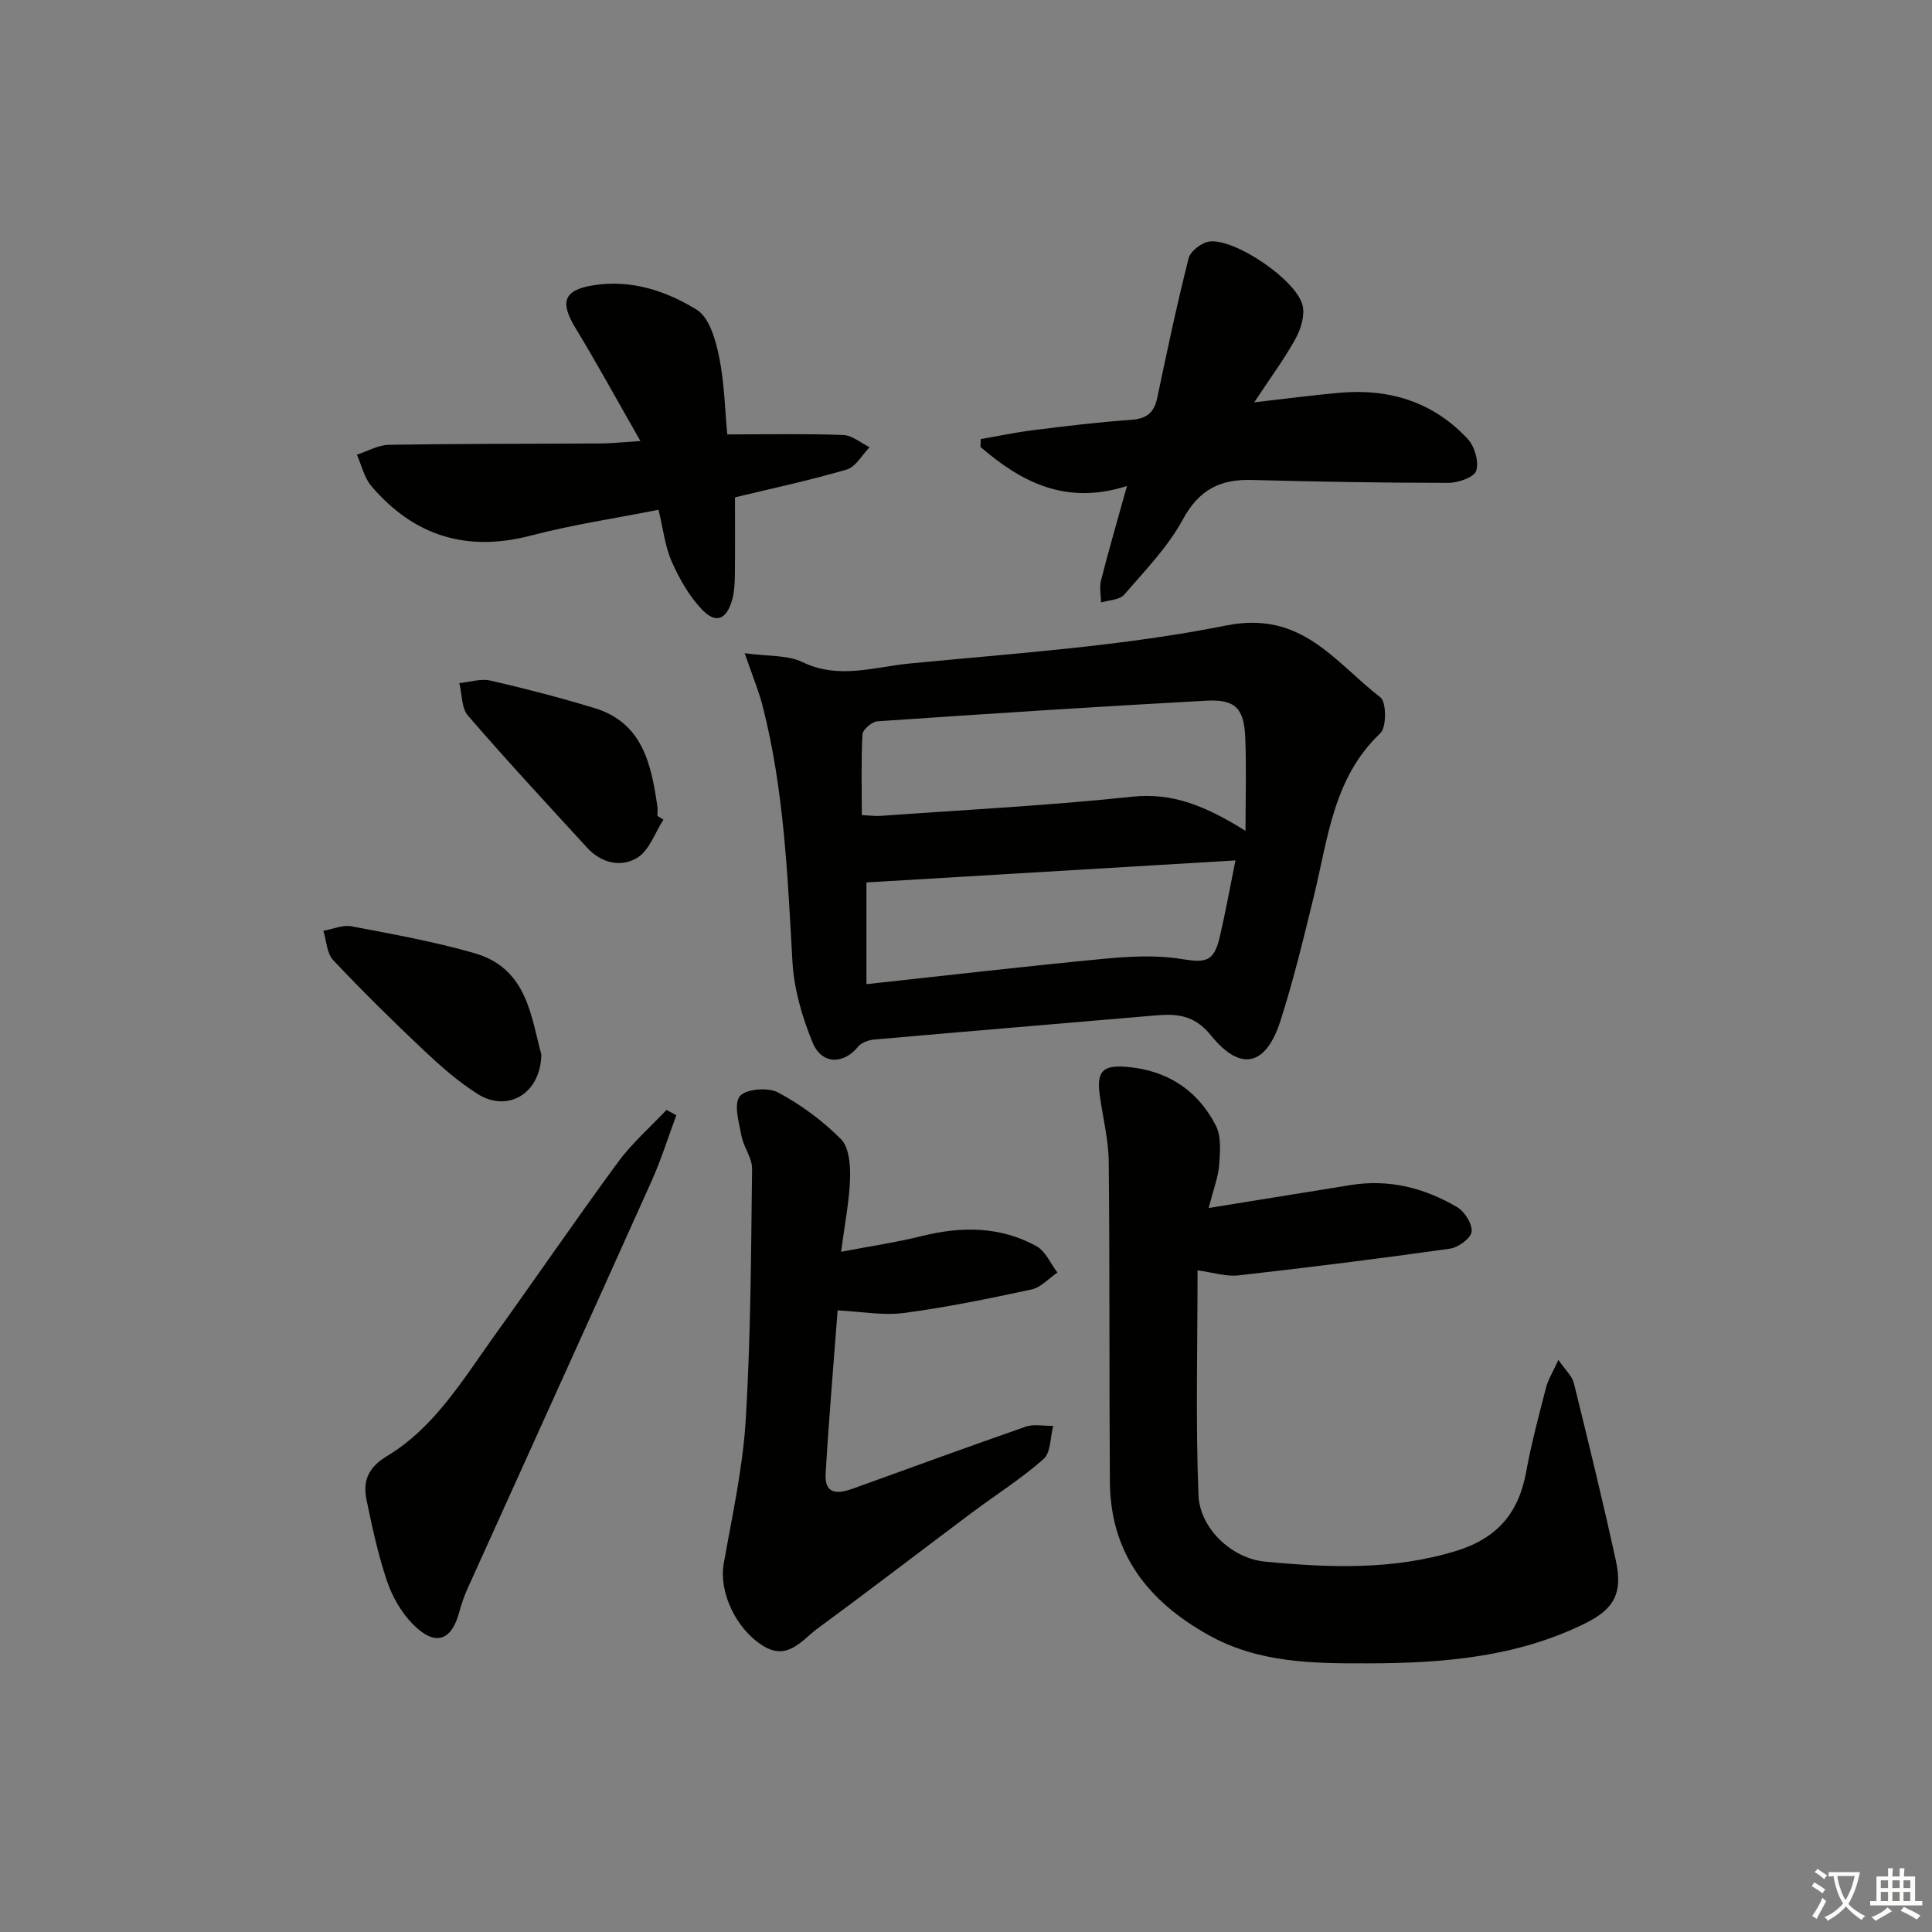 <svg enable-background="new 0 0 400 400" viewBox="0 0 400 400" xmlns="http://www.w3.org/2000/svg"><rect x="0" y="0" width="400" height="400" fill="#808080" stroke="none"/><path d="m377.9 391.2c-.2.3-.4.5-.6.8-.7-.6-1.4-1-2.2-1.5.2-.3.4-.5.5-.8.6.4 1.4.8 2.3 1.5zm-1.8 6.1c-.2-.2-.5-.4-.9-.6.4-.6.8-1.2 1.2-1.9s.7-1.3.9-1.9c.3.3.5.5.8.7-.7 1.3-1.4 2.6-2 3.7zm2.2-9c-.3.3-.5.5-.6.8-.6-.6-1.3-1.1-2-1.5.3-.3.5-.5.6-.7.6.5 1.3.9 2 1.4zm.3.2v-.9h2 4.5c-.3 1.3-.6 2.5-1 3.6s-.9 2.1-1.4 3c.4.5 1 1 1.6 1.4s1.2.8 1.9 1.1c-.3.2-.5.4-.8.8-.4-.3-1-.7-1.6-1.2s-1.2-1.1-1.6-1.6c-.5.6-1.1 1.1-1.7 1.6s-1.4.9-2.1 1.4c-.1-.3-.3-.5-.7-.8.6-.2 1.2-.5 1.9-1s1.4-1.1 2-1.8c-.5-.8-.9-1.6-1.2-2.5s-.6-2-.8-3.2c-.4.1-.7.1-1 .1zm2.5 2.7c.3 1 .7 1.7 1 2.2.3-.5.6-1.1 1-2s.6-1.9.9-3h-3.2-.4c.1.9.3 1.8.7 2.8z" fill="#fbfcfa"/><path d="m396.5 388.5v1.5 3.6h1.5v.9c-.4 0-1 0-1.7 0h-7.9c-.5 0-.9 0-1.2 0v-.9h1.3v-3.5c0-.7 0-1.2 0-1.6h2.4c0-.8 0-1.4 0-1.7h1c0 .3-.1.8-.1 1.7h1.5c0-.8 0-1.4 0-1.7h1c0 .3-.1.9-.1 1.7zm-8.2 9.2c-.2-.3-.5-.5-.8-.8.8-.3 1.4-.6 1.9-.9s1-.7 1.4-1.1c.3.3.6.5.9.8-1.6 1-2.8 1.6-3.4 2zm2.6-6.8v-1.6h-1.5v1.6zm0 2.7v-1.9h-1.5v1.9zm2.4-2.7v-1.6h-1.5v1.6zm0 2.7v-1.9h-1.5v1.9zm.2 2 .7-.8c.4.2.9.5 1.6.8s1.3.7 1.8 1c-.3.3-.5.6-.8.8-.4-.3-1.5-1-3.3-1.8zm2-4.7v-1.6h-1.4v1.6zm0 2.7v-1.9h-1.4v1.9z" fill="#fbfcfa"/><g fill="#010100"><path d="m154.18 135.24c4.78.67 8.84.33 12.01 1.86 7.48 3.61 14.82.98 22.06.28 21.96-2.13 44.13-3.58 65.69-7.89 15.62-3.12 22.45 7.65 31.85 14.88 1.27.97 1.3 6.2 0 7.43-9.73 9.21-10.82 21.68-13.72 33.54-2.12 8.69-4.22 17.42-6.94 25.93-3.01 9.44-8.25 10.72-14.42 3.09-3.5-4.32-7.15-4.51-11.69-4.11-19.35 1.67-38.7 3.27-58.05 4.98-1.15.1-2.62.62-3.3 1.46-3.02 3.72-7.53 3.77-9.43-.85-2.17-5.27-3.85-11.05-4.17-16.7-1.01-17.75-1.72-35.5-6.14-52.83-.84-3.28-2.17-6.45-3.75-11.07zm24.25 33.52c1.9.09 2.9.23 3.88.16 17.37-1.25 34.78-2.13 52.08-3.97 8.4-.89 15.22 1.91 23.48 7.07 0-7.35.21-13.41-.06-19.45-.27-5.98-2.11-7.82-8.09-7.5-22.69 1.24-45.37 2.71-68.05 4.27-1.14.08-3.05 1.71-3.11 2.71-.29 5.42-.13 10.88-.13 16.71zm.96 35c16.74-1.82 32.88-3.7 49.05-5.24 5.36-.51 10.91-.83 16.16.03 4.97.82 6.73.62 7.92-4.49 1.2-5.14 2.14-10.34 3.27-15.92-25.58 1.53-50.88 3.04-76.4 4.56z"/><path d="m250.25 250.1c10.59-1.71 20.03-3.25 29.48-4.76 7.89-1.26 15.22.62 21.95 4.58 1.56.92 3.18 3.49 3 5.09-.15 1.36-2.75 3.27-4.47 3.51-14.59 2.06-29.21 3.89-43.85 5.54-2.52.28-5.16-.61-8.42-1.05 0 15.74-.41 31.15.19 46.53.27 6.9 6.88 13.13 13.79 13.78 13.21 1.26 26.4 1.8 39.47-2.19 8.54-2.6 13.03-7.83 14.58-16.37 1.07-5.87 2.62-11.65 4.11-17.44.42-1.65 1.38-3.16 2.57-5.77 1.51 2.2 2.85 3.36 3.19 4.76 3.02 12.23 6.01 24.47 8.7 36.77 1.45 6.64-.24 9.98-6.25 12.97-14.23 7.08-29.58 8.3-45.14 8.33-11.33.02-22.53-.05-32.94-5.86-12.59-7.03-20.31-16.93-20.42-31.73-.16-22.11-.01-44.22-.24-66.33-.05-4.58-1.24-9.14-1.86-13.72-.65-4.77.5-6.23 5.29-5.88 8.42.61 14.91 4.7 18.75 12.18 1.15 2.25.88 5.41.69 8.11-.17 2.46-1.13 4.84-2.17 8.95z"/><path d="m174.14 259.17c6.13-1.17 11.49-1.96 16.71-3.26 8.21-2.04 16.22-2.03 23.73 2.09 1.88 1.03 2.92 3.6 4.35 5.47-1.78 1.2-3.42 3.08-5.37 3.5-8.75 1.89-17.55 3.69-26.41 4.87-4.33.57-8.86-.3-13.73-.54-.85 11.34-1.83 22.58-2.48 33.84-.26 4.53 2.78 4.1 5.79 3.01 11.87-4.27 23.71-8.63 35.63-12.77 1.71-.59 3.78-.13 5.69-.16-.61 2.33-.48 5.52-1.98 6.85-4.59 4.06-9.84 7.37-14.77 11.05-10.65 7.97-21.2 16.09-31.93 23.96-3.26 2.39-6.22 6.81-11.27 3.74-5.86-3.57-9.27-11.34-8.27-17.03 1.75-9.93 3.97-19.86 4.57-29.88 1.04-17.27 1.1-34.6 1.31-51.91.03-2.26-1.75-4.48-2.19-6.82-.52-2.77-1.65-6.52-.36-8.2 1.15-1.51 5.82-1.91 7.88-.82 4.75 2.52 9.26 5.86 13.06 9.67 1.68 1.69 1.98 5.34 1.9 8.07-.13 4.6-1.06 9.18-1.86 15.27z"/><path d="m132.59 91.31c-4.91-8.58-9.02-16.13-13.48-23.46-3.24-5.35-2.41-7.82 3.82-8.8 7.76-1.22 15.03 1.18 21.34 5.09 2.6 1.61 3.91 6.26 4.62 9.77 1.11 5.45 1.21 11.11 1.68 16.03 8.43 0 16.22-.17 24.01.12 1.85.07 3.64 1.65 5.46 2.53-1.56 1.59-2.86 4.07-4.72 4.62-7.75 2.27-15.66 3.95-23.15 5.76 0 5.24.04 10.49-.02 15.75-.02 1.81-.07 3.69-.55 5.41-1.18 4.21-3.39 5.11-6.32 2.01-2.64-2.79-4.66-6.36-6.22-9.9-1.38-3.12-1.74-6.68-2.72-10.7-8.95 1.78-17.78 3.08-26.36 5.33-13.34 3.5-24.28.11-33.09-10.23-1.49-1.75-2.03-4.31-3-6.5 2.21-.71 4.41-2.01 6.63-2.05 14.64-.24 29.29-.19 43.94-.28 2.1-.01 4.22-.25 8.13-.5z"/><path d="m233.33 100.62c-12.74 4.07-21.93-.86-30.34-8.09.02-.54.04-1.08.06-1.62 3.6-.62 7.17-1.39 10.79-1.84 6.75-.84 13.51-1.67 20.29-2.14 3.17-.22 4.79-1.39 5.45-4.49 2.04-9.69 4.08-19.4 6.52-28.99.37-1.47 2.72-3.26 4.33-3.45 5.31-.63 17.98 7.98 19.25 13.21.51 2.08-.34 4.89-1.44 6.89-2.29 4.18-5.16 8.04-8.57 13.2 6.74-.77 12.2-1.5 17.68-1.98 10.32-.92 19.46 1.91 26.57 9.61 1.42 1.54 2.31 4.72 1.7 6.57-.44 1.34-3.75 2.47-5.77 2.47-13.59 0-27.18-.24-40.76-.6-6.5-.17-10.86 2.04-14.17 8.14-3.11 5.73-7.85 10.61-12.17 15.61-.95 1.1-3.16 1.11-4.79 1.62-.02-1.52-.37-3.12-.01-4.54 1.54-6.09 3.3-12.11 5.38-19.58z"/><path d="m140.03 230.9c-1.7 4.56-3.16 9.24-5.15 13.68-12.64 28.16-25.41 56.26-38.11 84.39-.68 1.5-1.22 3.09-1.65 4.68-1.64 6.18-5.05 7.3-9.68 2.58-2.36-2.4-4.23-5.66-5.31-8.87-1.85-5.48-3.08-11.18-4.25-16.86-.79-3.84.32-6.67 4.21-9.01 9.82-5.91 15.64-15.69 22.12-24.73 8.63-12.02 16.99-24.24 25.75-36.16 2.89-3.94 6.66-7.22 10.03-10.81.68.38 1.36.75 2.04 1.11z"/><path d="m112.08 218.31c-.15 8.23-7.05 12.07-13.2 8.18-4.04-2.55-7.7-5.79-11.19-9.08-6.4-6.04-12.68-12.22-18.71-18.63-1.33-1.41-1.39-4.02-2.03-6.07 1.94-.34 4-1.27 5.81-.93 8.56 1.63 17.18 3.17 25.53 5.58 10.95 3.17 11.65 13.26 13.79 20.95z"/><path d="m137.36 169.69c-1.74 2.69-2.9 6.31-5.36 7.86-3.38 2.12-7.49 1.17-10.42-2.02-8.3-9.05-16.65-18.06-24.68-27.35-1.37-1.58-1.24-4.47-1.8-6.75 2.16-.21 4.45-.98 6.45-.52 7.22 1.65 14.41 3.53 21.5 5.68 10 3.03 11.77 11.59 13.05 20.34.1.65.01 1.33.01 1.99.42.26.83.52 1.25.77z"/></g></svg>